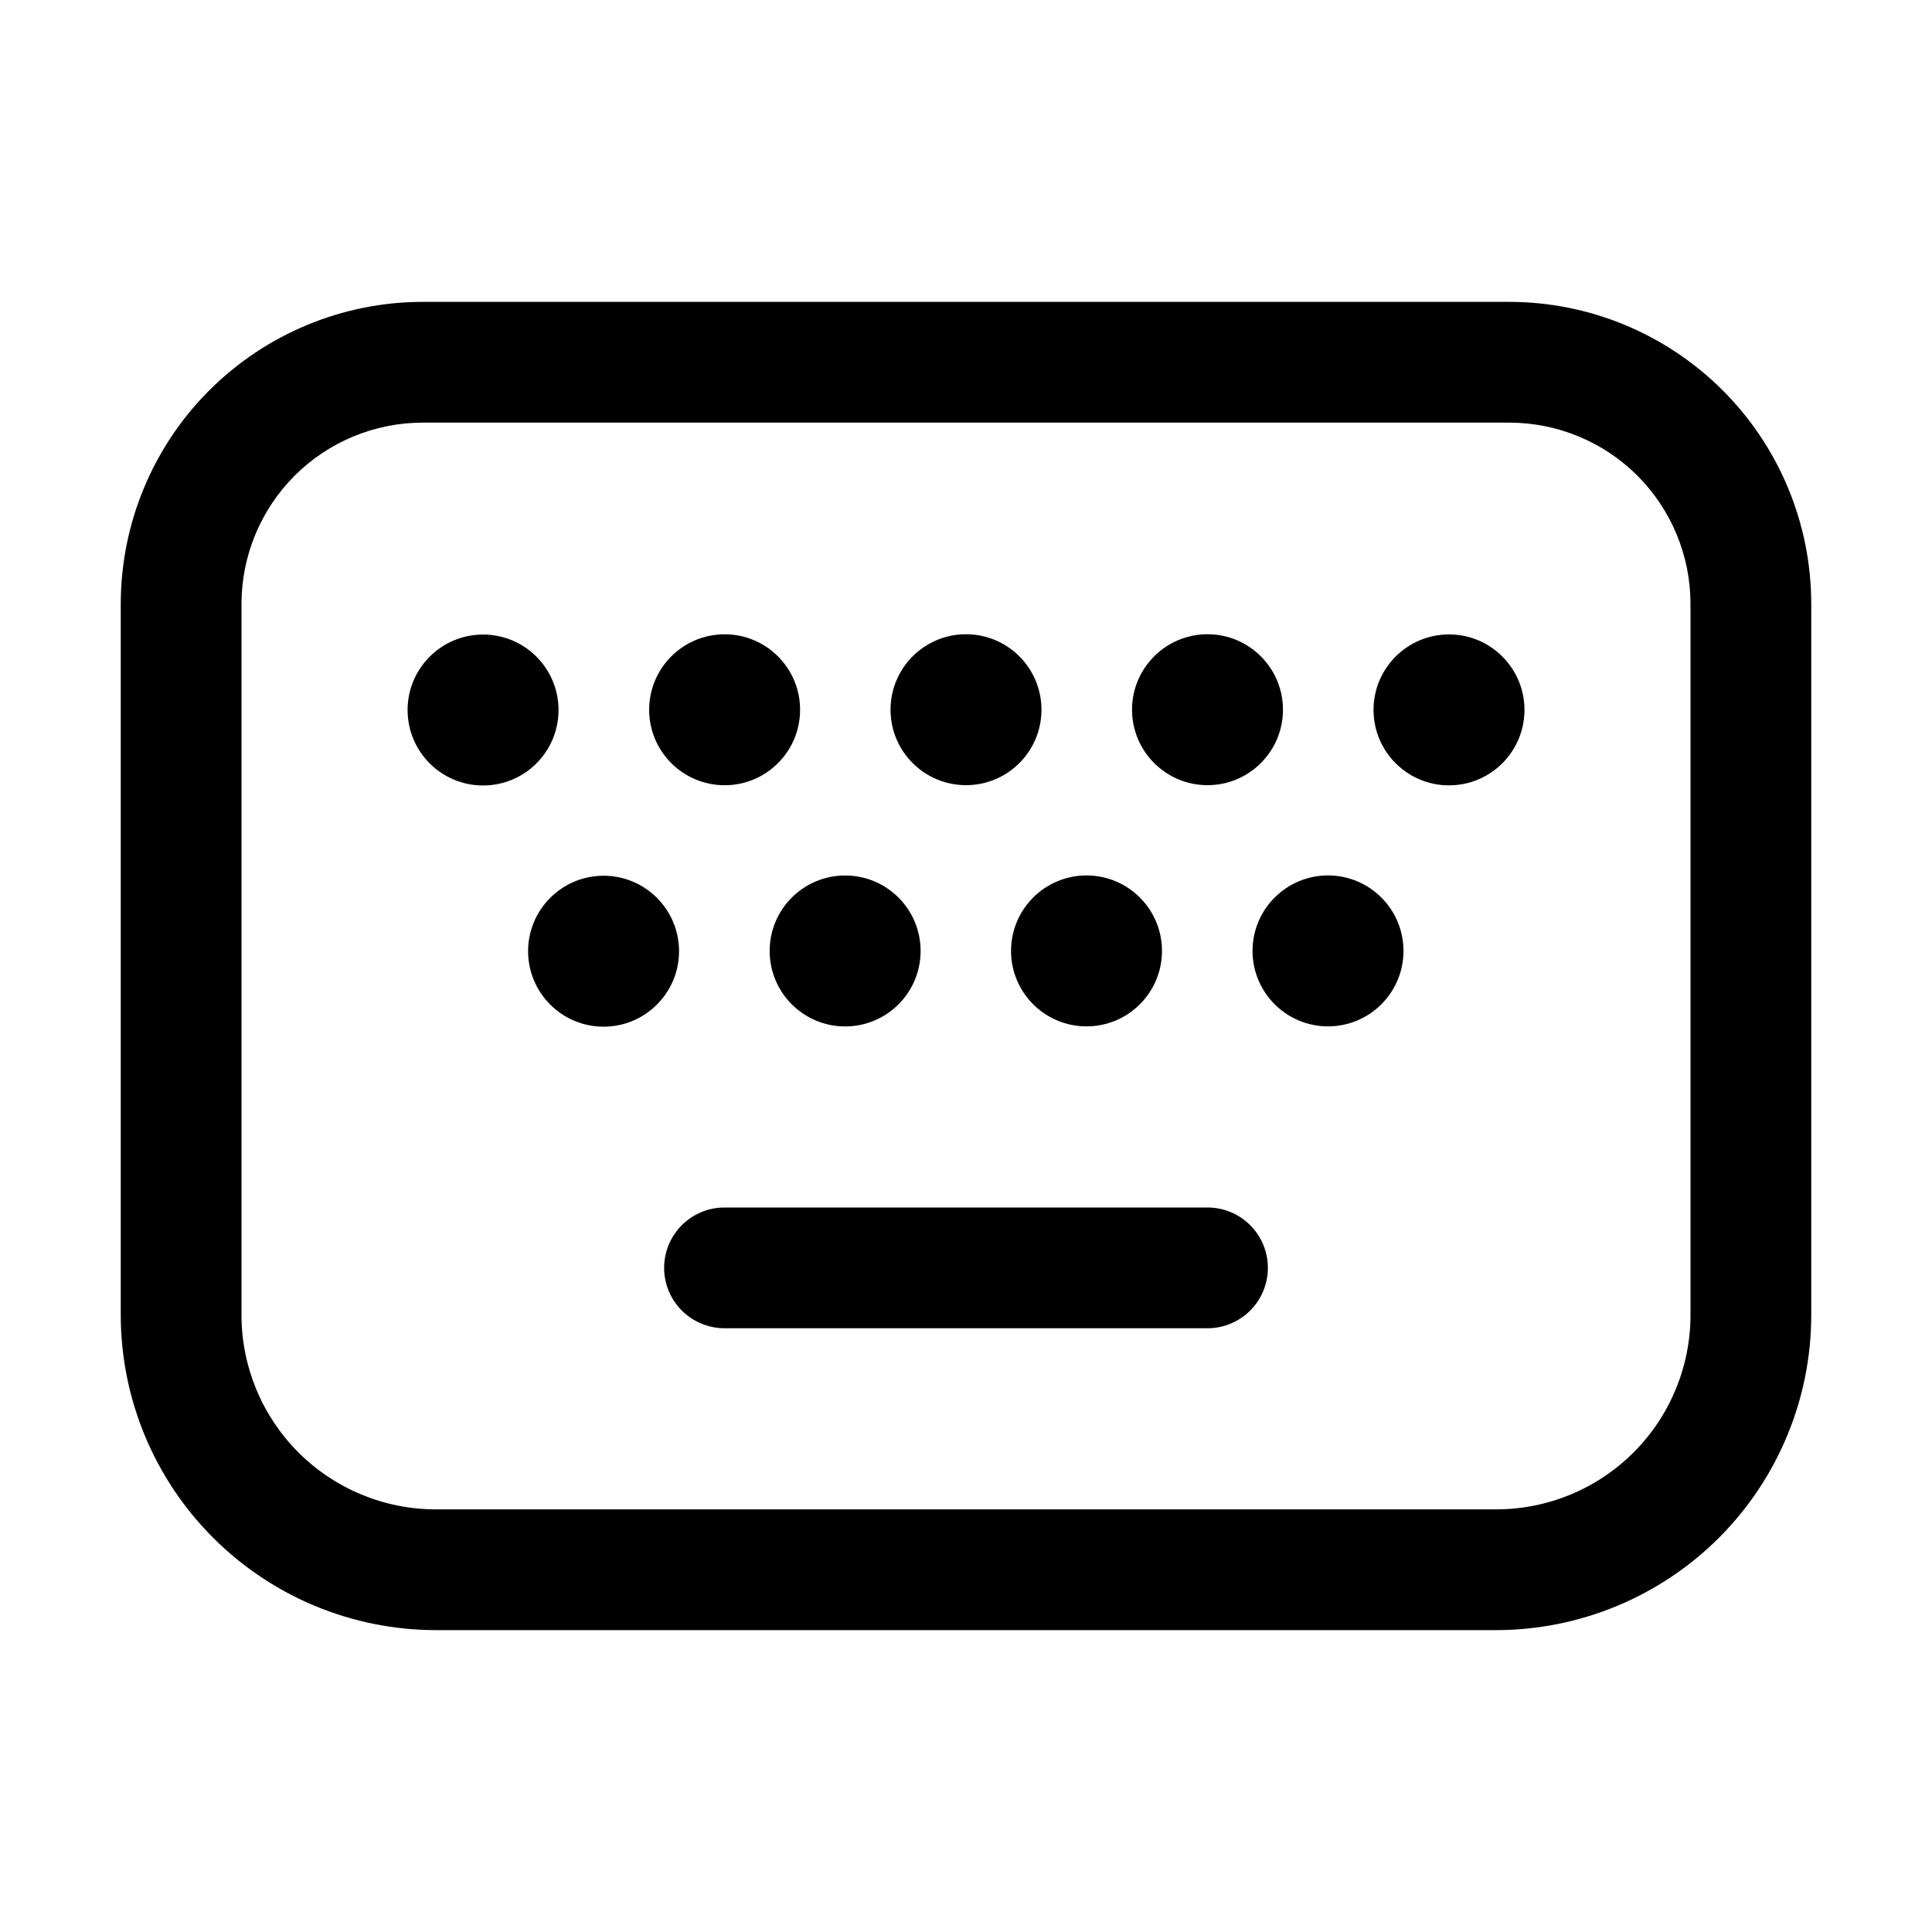 <svg width="32" height="32" viewBox="0 0 32 32" fill="none" xmlns="http://www.w3.org/2000/svg">
<path d="M25 5H7C5.675 5.001 4.404 5.529 3.466 6.466C2.529 7.403 2.002 8.674 2 10V21.784C2.002 23.167 2.552 24.492 3.53 25.47C4.508 26.448 5.833 26.998 7.216 27H24.784C26.166 26.998 27.492 26.448 28.471 25.471C29.448 24.493 29.999 23.167 30 21.784V10C29.999 8.674 29.471 7.403 28.534 6.466C27.597 5.529 26.326 5.001 25 5ZM28 21.784C27.999 22.637 27.66 23.454 27.057 24.057C26.454 24.66 25.636 24.999 24.784 25H7.216C6.364 24.999 5.546 24.66 4.943 24.057C4.34 23.454 4.001 22.637 4 21.784V10C4.001 9.204 4.318 8.442 4.88 7.879C5.442 7.317 6.205 7.001 7 7H25C25.796 7.001 26.558 7.317 27.121 7.879C27.683 8.442 27.999 9.204 28 10V21.784Z" fill="black"/>
<path d="M12.002 13.006C12.693 13.006 13.252 12.446 13.252 11.756C13.252 11.066 12.693 10.506 12.002 10.506C11.312 10.506 10.752 11.066 10.752 11.756C10.752 12.446 11.312 13.006 12.002 13.006Z" fill="black"/>
<path d="M8.001 13.01C8.691 13.01 9.251 12.451 9.251 11.76C9.251 11.07 8.691 10.51 8.001 10.51C7.311 10.51 6.751 11.07 6.751 11.76C6.751 12.451 7.311 13.01 8.001 13.01Z" fill="black"/>
<path d="M20 13.005C20.69 13.005 21.25 12.445 21.25 11.755C21.25 11.065 20.69 10.505 20 10.505C19.31 10.505 18.75 11.065 18.75 11.755C18.75 12.445 19.31 13.005 20 13.005Z" fill="black"/>
<path d="M24 13.008C24.69 13.008 25.25 12.448 25.25 11.758C25.25 11.068 24.69 10.508 24 10.508C23.31 10.508 22.75 11.068 22.75 11.758C22.75 12.448 23.31 13.008 24 13.008Z" fill="black"/>
<path d="M16 13.005C16.691 13.005 17.25 12.445 17.25 11.755C17.25 11.065 16.691 10.505 16 10.505C15.31 10.505 14.75 11.065 14.75 11.755C14.75 12.445 15.31 13.005 16 13.005Z" fill="black"/>
<path d="M13.998 17.001C14.689 17.001 15.248 16.441 15.248 15.751C15.248 15.06 14.689 14.501 13.998 14.501C13.308 14.501 12.748 15.06 12.748 15.751C12.748 16.441 13.308 17.001 13.998 17.001Z" fill="black"/>
<path d="M9.997 17.005C10.687 17.005 11.247 16.445 11.247 15.755C11.247 15.065 10.687 14.505 9.997 14.505C9.307 14.505 8.747 15.065 8.747 15.755C8.747 16.445 9.307 17.005 9.997 17.005Z" fill="black"/>
<path d="M21.996 17C22.686 17 23.246 16.44 23.246 15.75C23.246 15.06 22.686 14.5 21.996 14.5C21.306 14.5 20.746 15.06 20.746 15.75C20.746 16.44 21.306 17 21.996 17Z" fill="black"/>
<path d="M17.996 17C18.687 17 19.246 16.44 19.246 15.75C19.246 15.06 18.687 14.5 17.996 14.5C17.306 14.5 16.746 15.06 16.746 15.75C16.746 16.44 17.306 17 17.996 17Z" fill="black"/>
<path d="M20 20H12C11.735 20 11.481 20.105 11.293 20.293C11.106 20.48 11 20.735 11 21C11 21.265 11.106 21.519 11.293 21.707C11.481 21.894 11.735 22 12 22H20C20.265 22 20.52 21.894 20.707 21.707C20.895 21.519 21 21.265 21 21C21 20.735 20.895 20.48 20.707 20.293C20.52 20.105 20.265 20 20 20Z" fill="black"/>
</svg>
